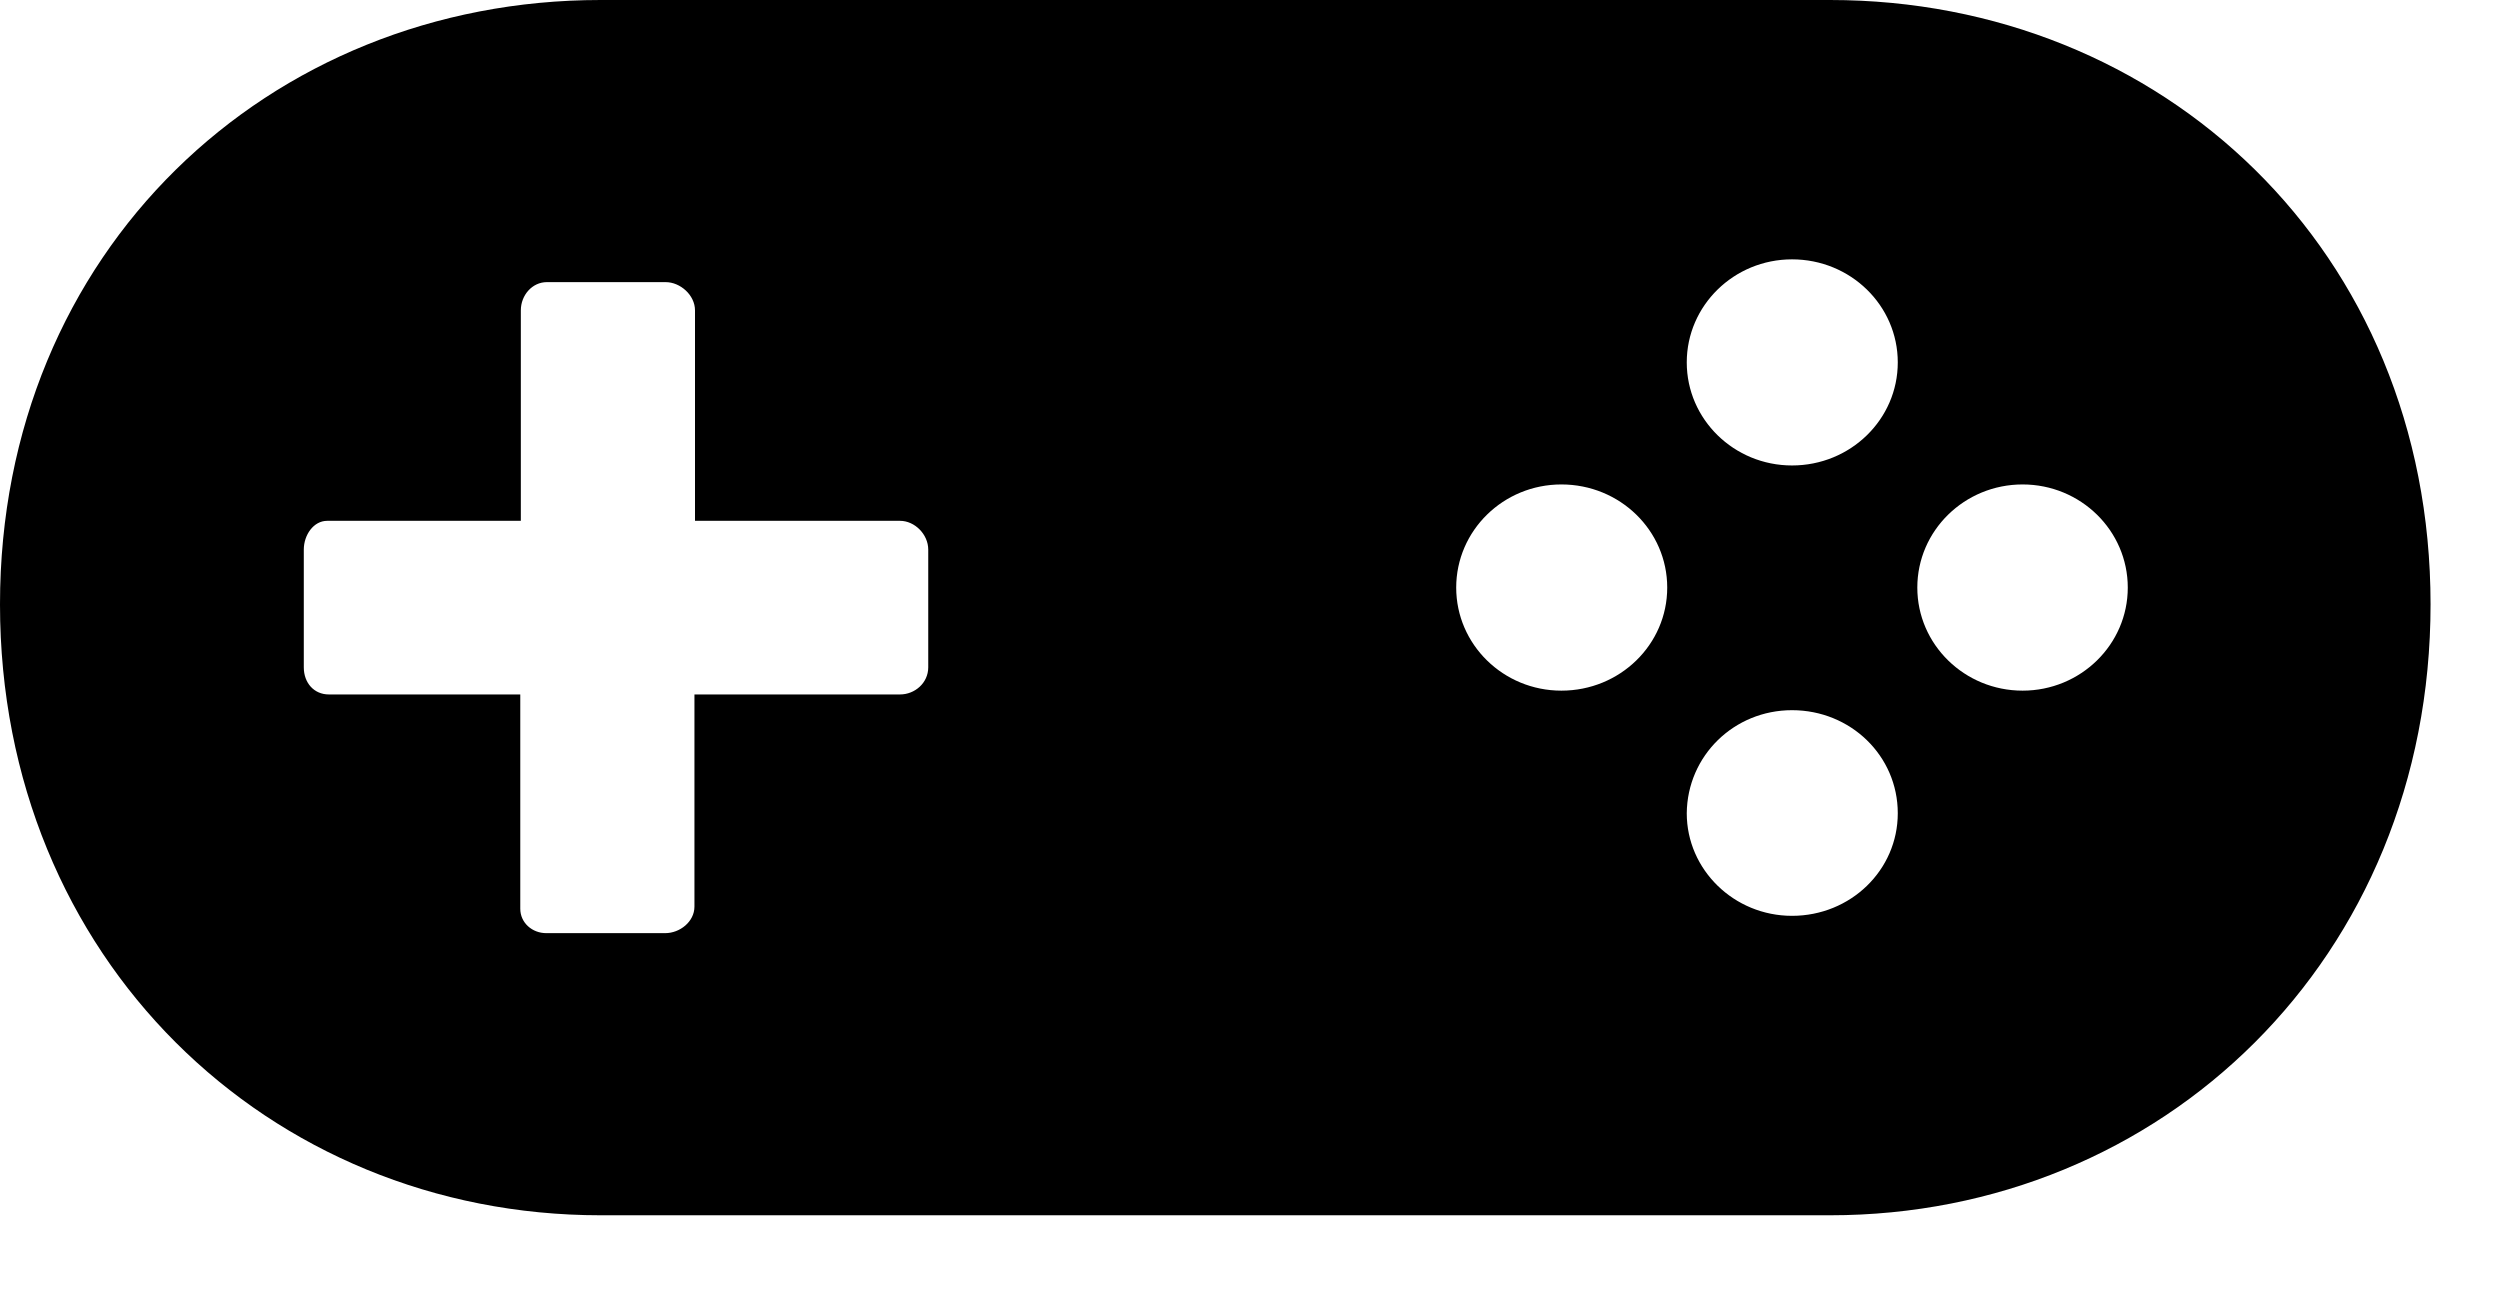 <svg width="27" height="14" viewBox="0 0 27 14" fill="none" xmlns="http://www.w3.org/2000/svg">
<path id="Vector" d="M0 6.527C0 10.348 2.9 13.125 6.486 13.125H19.764C23.35 13.125 26.25 10.348 26.25 6.527C26.25 2.707 23.35 0 19.764 0H6.486C2.9 0 0 2.713 0 6.527ZM21.844 5.232C22.471 5.232 22.98 5.73 22.98 6.346C22.98 6.961 22.471 7.459 21.844 7.459C21.217 7.459 20.707 6.961 20.707 6.346C20.707 5.73 21.217 5.232 21.844 5.232ZM19.354 2.801C19.986 2.801 20.496 3.299 20.496 3.914C20.496 4.529 19.986 5.027 19.354 5.027C18.727 5.027 18.217 4.529 18.217 3.914C18.217 3.299 18.727 2.801 19.354 2.801ZM19.354 7.67C19.986 7.67 20.496 8.162 20.496 8.783C20.496 9.398 19.986 9.891 19.354 9.891C18.727 9.891 18.217 9.393 18.217 8.783C18.223 8.162 18.727 7.67 19.354 7.67ZM16.863 5.232C17.496 5.232 18.006 5.73 18.006 6.346C18.006 6.961 17.496 7.459 16.863 7.459C16.236 7.459 15.727 6.961 15.727 6.346C15.727 5.73 16.236 5.232 16.863 5.232ZM3.281 5.936C3.281 5.777 3.387 5.625 3.533 5.625H3.598H5.625V3.387V3.352C5.625 3.188 5.748 3.047 5.906 3.047H7.189C7.348 3.047 7.506 3.188 7.506 3.352V3.381V5.625H9.686H9.721C9.879 5.625 10.025 5.771 10.025 5.936V7.207C10.025 7.377 9.879 7.5 9.721 7.5H9.691H7.5V9.762V9.791C7.5 9.955 7.342 10.078 7.184 10.078H5.9C5.748 10.078 5.619 9.967 5.619 9.814V9.75V7.5H3.58H3.551C3.393 7.5 3.281 7.377 3.281 7.207V5.936Z" fill="black"/>
</svg>
